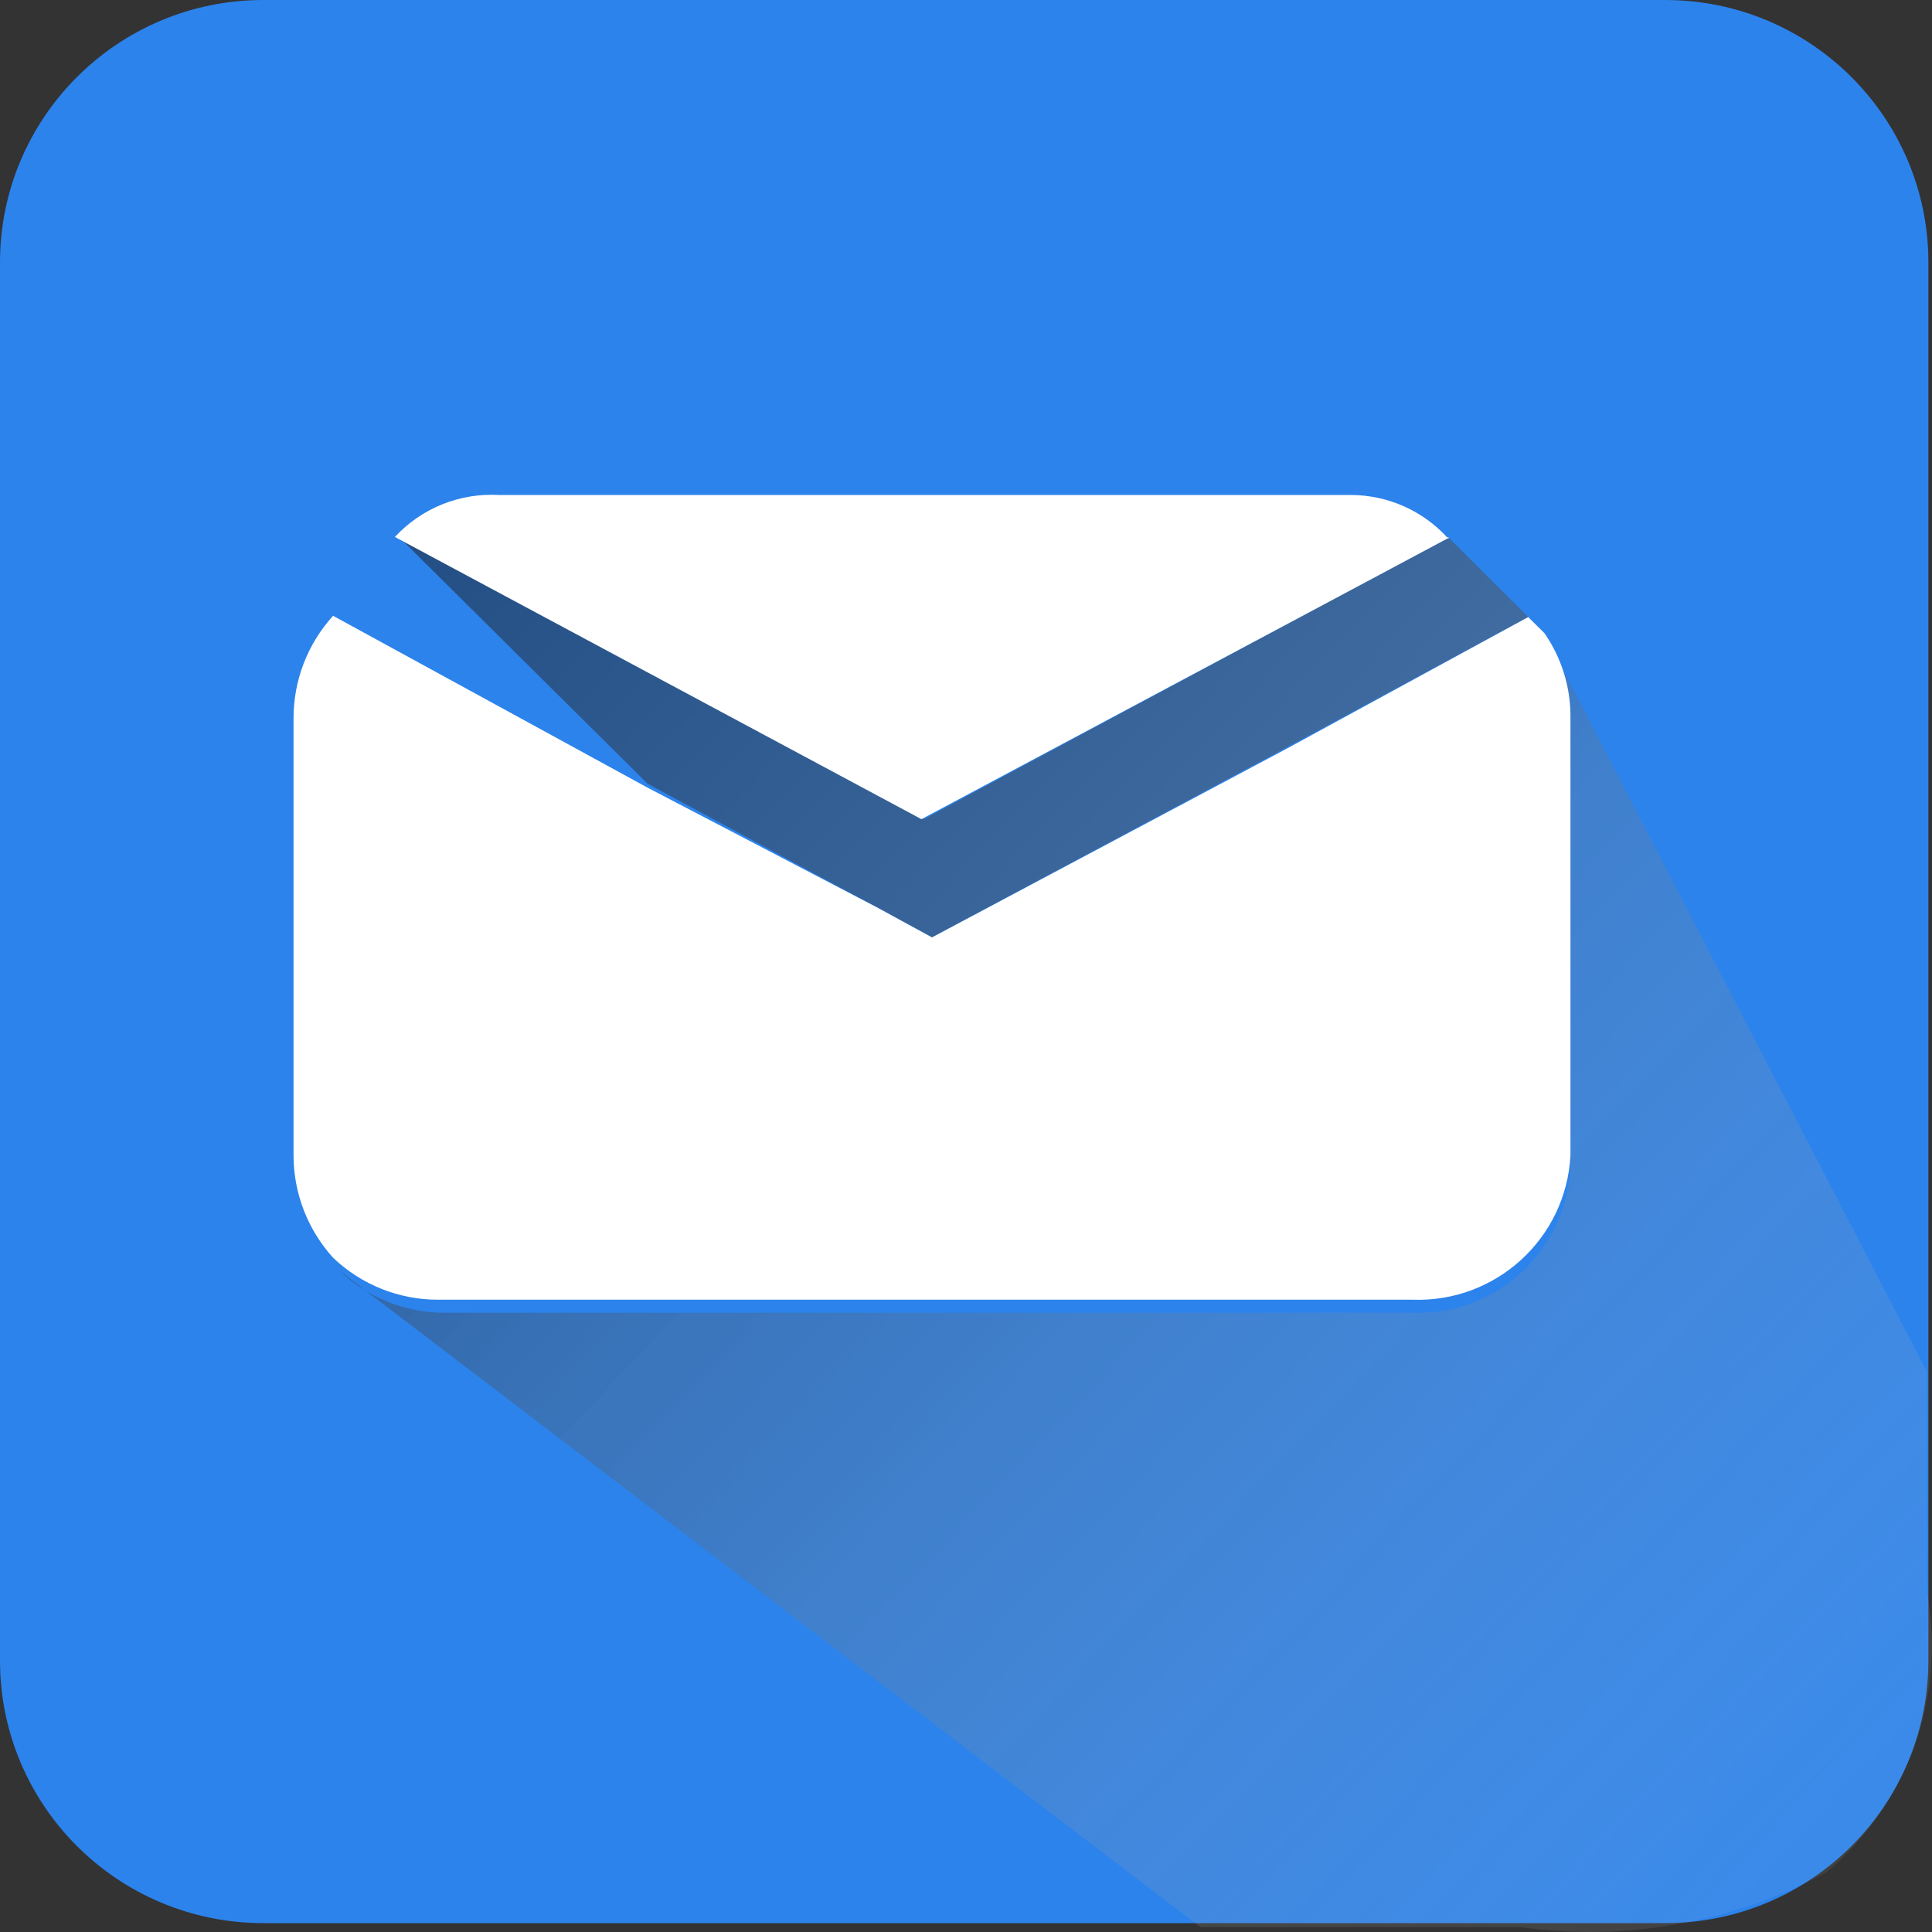 <?xml version="1.0" encoding="UTF-8"?>
<svg id="Layer_2" data-name="Layer 2" xmlns="http://www.w3.org/2000/svg" xmlns:xlink="http://www.w3.org/1999/xlink" viewBox="0 0 150 150">
  <rect x="0" y="0" width="150" height="150" fill="#333333" stroke="none"/>
  <defs>
    <style>
      .cls-1 {
        fill: url(#linear-gradient);
      }

      .cls-1, .cls-2 {
        isolation: isolate;
        opacity: .5;
      }

      .cls-3 {
        fill: #fff;
      }

      .cls-2 {
        fill: url(#linear-gradient-2);
      }

      .cls-4 {
        fill: #f0efee;
      }

      .cls-5 {
        fill: #2c83ec;
      }
    </style>
    <linearGradient id="linear-gradient" x1="-395.38" y1="136.65" x2="-534.48" y2="269" gradientTransform="translate(564 301.41) scale(1 -1)" gradientUnits="userSpaceOnUse">
      <stop offset="0" stop-color="#fff" stop-opacity="0"/>
      <stop offset="1" stop-color="#000"/>
    </linearGradient>
    <linearGradient id="linear-gradient-2" x1="-320.49" y1="95.72" x2="-536.5" y2="301.42" gradientTransform="translate(564 301.41) scale(1 -1)" gradientUnits="userSpaceOnUse">
      <stop offset="0" stop-color="#fff"/>
      <stop offset="1" stop-color="#000"/>
    </linearGradient>
  </defs>
  <g id="Layer_1-2" data-name="Layer 1">
    <g id="Layer_2-2" data-name="Layer 2">
      <g id="Layer_7" data-name="Layer 7">
        <path class="cls-5" d="m20.44,0h108.84c11.29,0,20.44,9.13,20.44,20.38v108.55c0,11.26-9.15,20.38-20.44,20.38H20.44c-11.29,0-20.44-9.13-20.44-20.38V20.38C0,9.13,9.15,0,20.44,0Z"/>
        <polygon class="cls-4" points="112.42 41.69 112.32 41.79 112.52 41.79 112.42 41.69"/>
        <path class="cls-4" d="m118.86,47.8h0l1.23,1.22-1.23-1.22Z"/>
        <path class="cls-1" d="m119.88,49.13c1.36,1.94,2.07,4.26,2.04,6.63v33.94c.23,6.53-4.9,12-11.44,12.22-.1,0-.21,0-.31,0H34.54c-3.05.01-5.98-1.16-8.18-3.26l66.84,50.96h24.83c8.19,1.15,16.54-.35,23.81-4.28,6.29-5.33,9.26-13.61,7.77-21.71v-17.12l-29.74-57.38Z"/>
        <polygon class="cls-2" points="68.07 70.43 72.36 72.77 99.95 58 118.65 47.9 112.52 41.79 112.32 41.79 71.74 63.6 31.07 41.79 50.28 60.85 68.07 70.43"/>
        <path class="cls-3" d="m119.88,49.13l-1.23-1.22-18.7,10.19-27.59,14.68-4.29-2.34-17.78-9.28-24.43-13.35c-1.98,2.18-3.07,5.01-3.07,7.95v33.94c0,2.94,1.1,5.77,3.07,7.95h0c2.2,2.1,5.13,3.27,8.18,3.26h75.63c6.47.23,11.93-4.76,12.26-11.21v-33.94c.03-2.37-.68-4.68-2.04-6.63Z"/>
        <path class="cls-3" d="m71.54,63.6l40.88-21.81h0c-1.93-2.14-4.68-3.36-7.56-3.36H38.73c-3.04-.17-6.01,1.03-8.07,3.26h0l40.88,21.91Z"/>
      </g>
    </g>
  </g>
</svg>